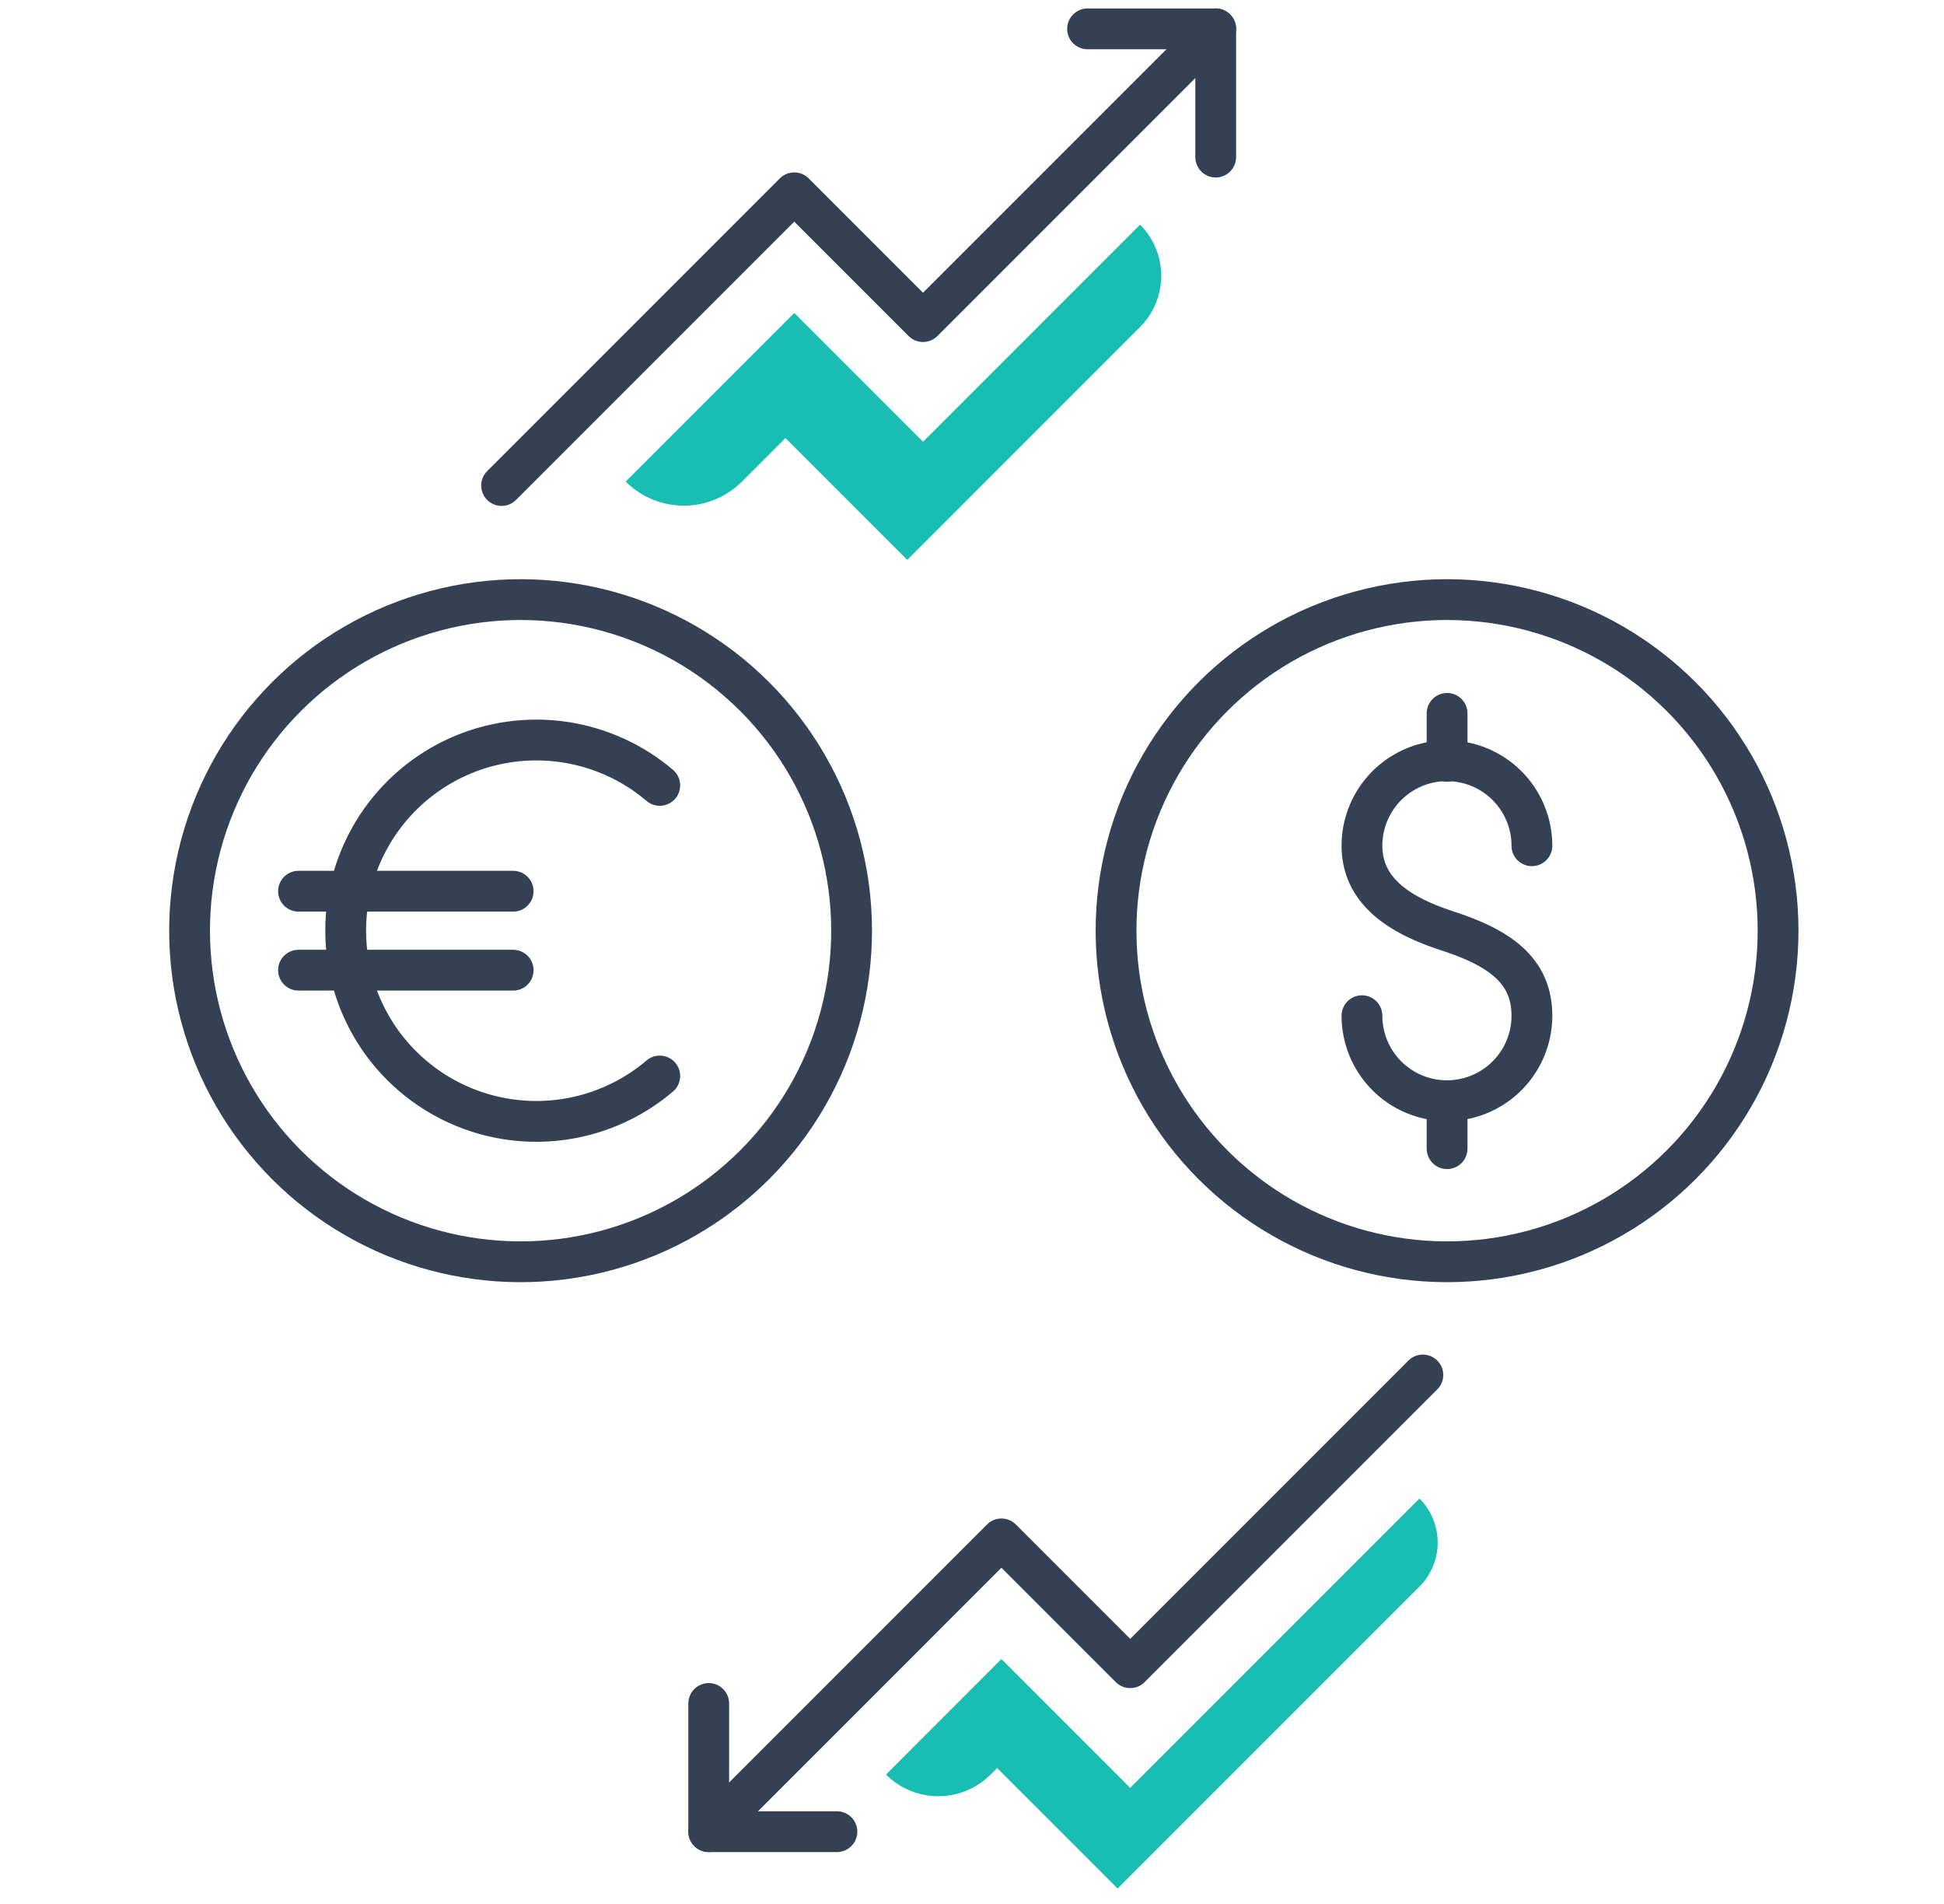 <svg xmlns="http://www.w3.org/2000/svg" width="71.486" height="70.012" viewBox="0 0 71.486 70.012">
    <defs>
        <style>
            .cls-2{fill:none;stroke:#344154;stroke-linecap:round;stroke-linejoin:round;stroke-width:1.5px}.cls-3{fill:#18beb1}
        </style>
    </defs>
    <g id="icon" transform="translate(-821.659 -1533.899)">
        <g id="icon-2" transform="translate(-2034.992 -501.835)">
            <path id="Path_13042" d="M2890.312 2053.584l10.762-10.762 4.735 4.735 10.762-10.763" class="cls-2" transform="translate(-15.216)"/>
            <path id="Path_13043" d="M2931.708 2036.795h4.713v4.714" class="cls-2" transform="translate(-35.065)"/>
            <path id="Path_13044" d="M2931.206 2131.877l-10.762 10.762-4.735-4.735-10.762 10.763" class="cls-2" transform="translate(-22.233 -45.593)"/>
            <path id="Path_13045" d="M2909.66 2159.792h-4.714v-4.713" class="cls-2" transform="translate(-22.233 -56.718)"/>
            <g id="Group_8377" transform="translate(2892.65 2052.737)">
                <g id="Group_8376" transform="translate(14.089 9.224)">
                    <path id="Path_13046" d="M2951.1 2097.866a3.124 3.124 0 0 0 6.249 0c0-1.726-1.281-2.523-3.124-3.124-1.641-.536-3.125-1.4-3.125-3.125a3.124 3.124 0 0 1 6.249 0" class="cls-2" transform="translate(-2951.105 -2086.751)"/>
                    <path id="Line_139" d="M0 0L0 1.763" class="cls-2" transform="translate(3.125)"/>
                    <path id="Line_140" d="M0 0L0 1.763" class="cls-2" transform="translate(3.125 14.24)"/>
                </g>
                <circle id="Ellipse_13" cx="12.172" cy="12.172" r="12.172" class="cls-2" transform="rotate(-45 20.778 8.607)"/>
            </g>
            <g id="Group_8380" transform="translate(2858.581 2052.737)">
                <g id="Group_8379" transform="translate(9.047 10.203)">
                    <path id="Path_13047" d="M2890.844 2099.38a7.01 7.01 0 1 1 0-10.685" class="cls-2" transform="translate(-2877.56 -2087.027)"/>
                    <g id="Group_8378" transform="translate(0 5.559)">
                        <path id="Line_141" d="M0 0L7.893 0" class="cls-2"/>
                        <path id="Line_142" d="M0 0L7.893 0" class="cls-2" transform="translate(0 2.903)"/>
                    </g>
                </g>
                <circle id="Ellipse_14" cx="12.172" cy="12.172" r="12.172" class="cls-2" transform="rotate(-45 20.778 8.607)"/>
            </g>
            <path id="Path_13048" d="M2912.22 2056.395l-2.209 2.208-2.208-2.208-2.527-2.527-6.2 6.2a3.025 3.025 0 0 0 4.275 0l1.6-1.6 4.479 4.479 8.561-8.562a2.66 2.66 0 0 0 0-3.762z" class="cls-3" transform="translate(-19.417 -6.629)"/>
            <path id="Path_13049" d="M2928.655 2149.031l-2.208 2.209-2.208-2.209-2.528-2.527-4.245 4.246a2.722 2.722 0 0 0 3.85 0l.239-.238 4.429 4.429 11.1-11.1a2.29 2.29 0 0 0 0-3.238z" class="cls-3" transform="translate(-28.236 -49.777)"/>
        </g>
    </g>
</svg>
